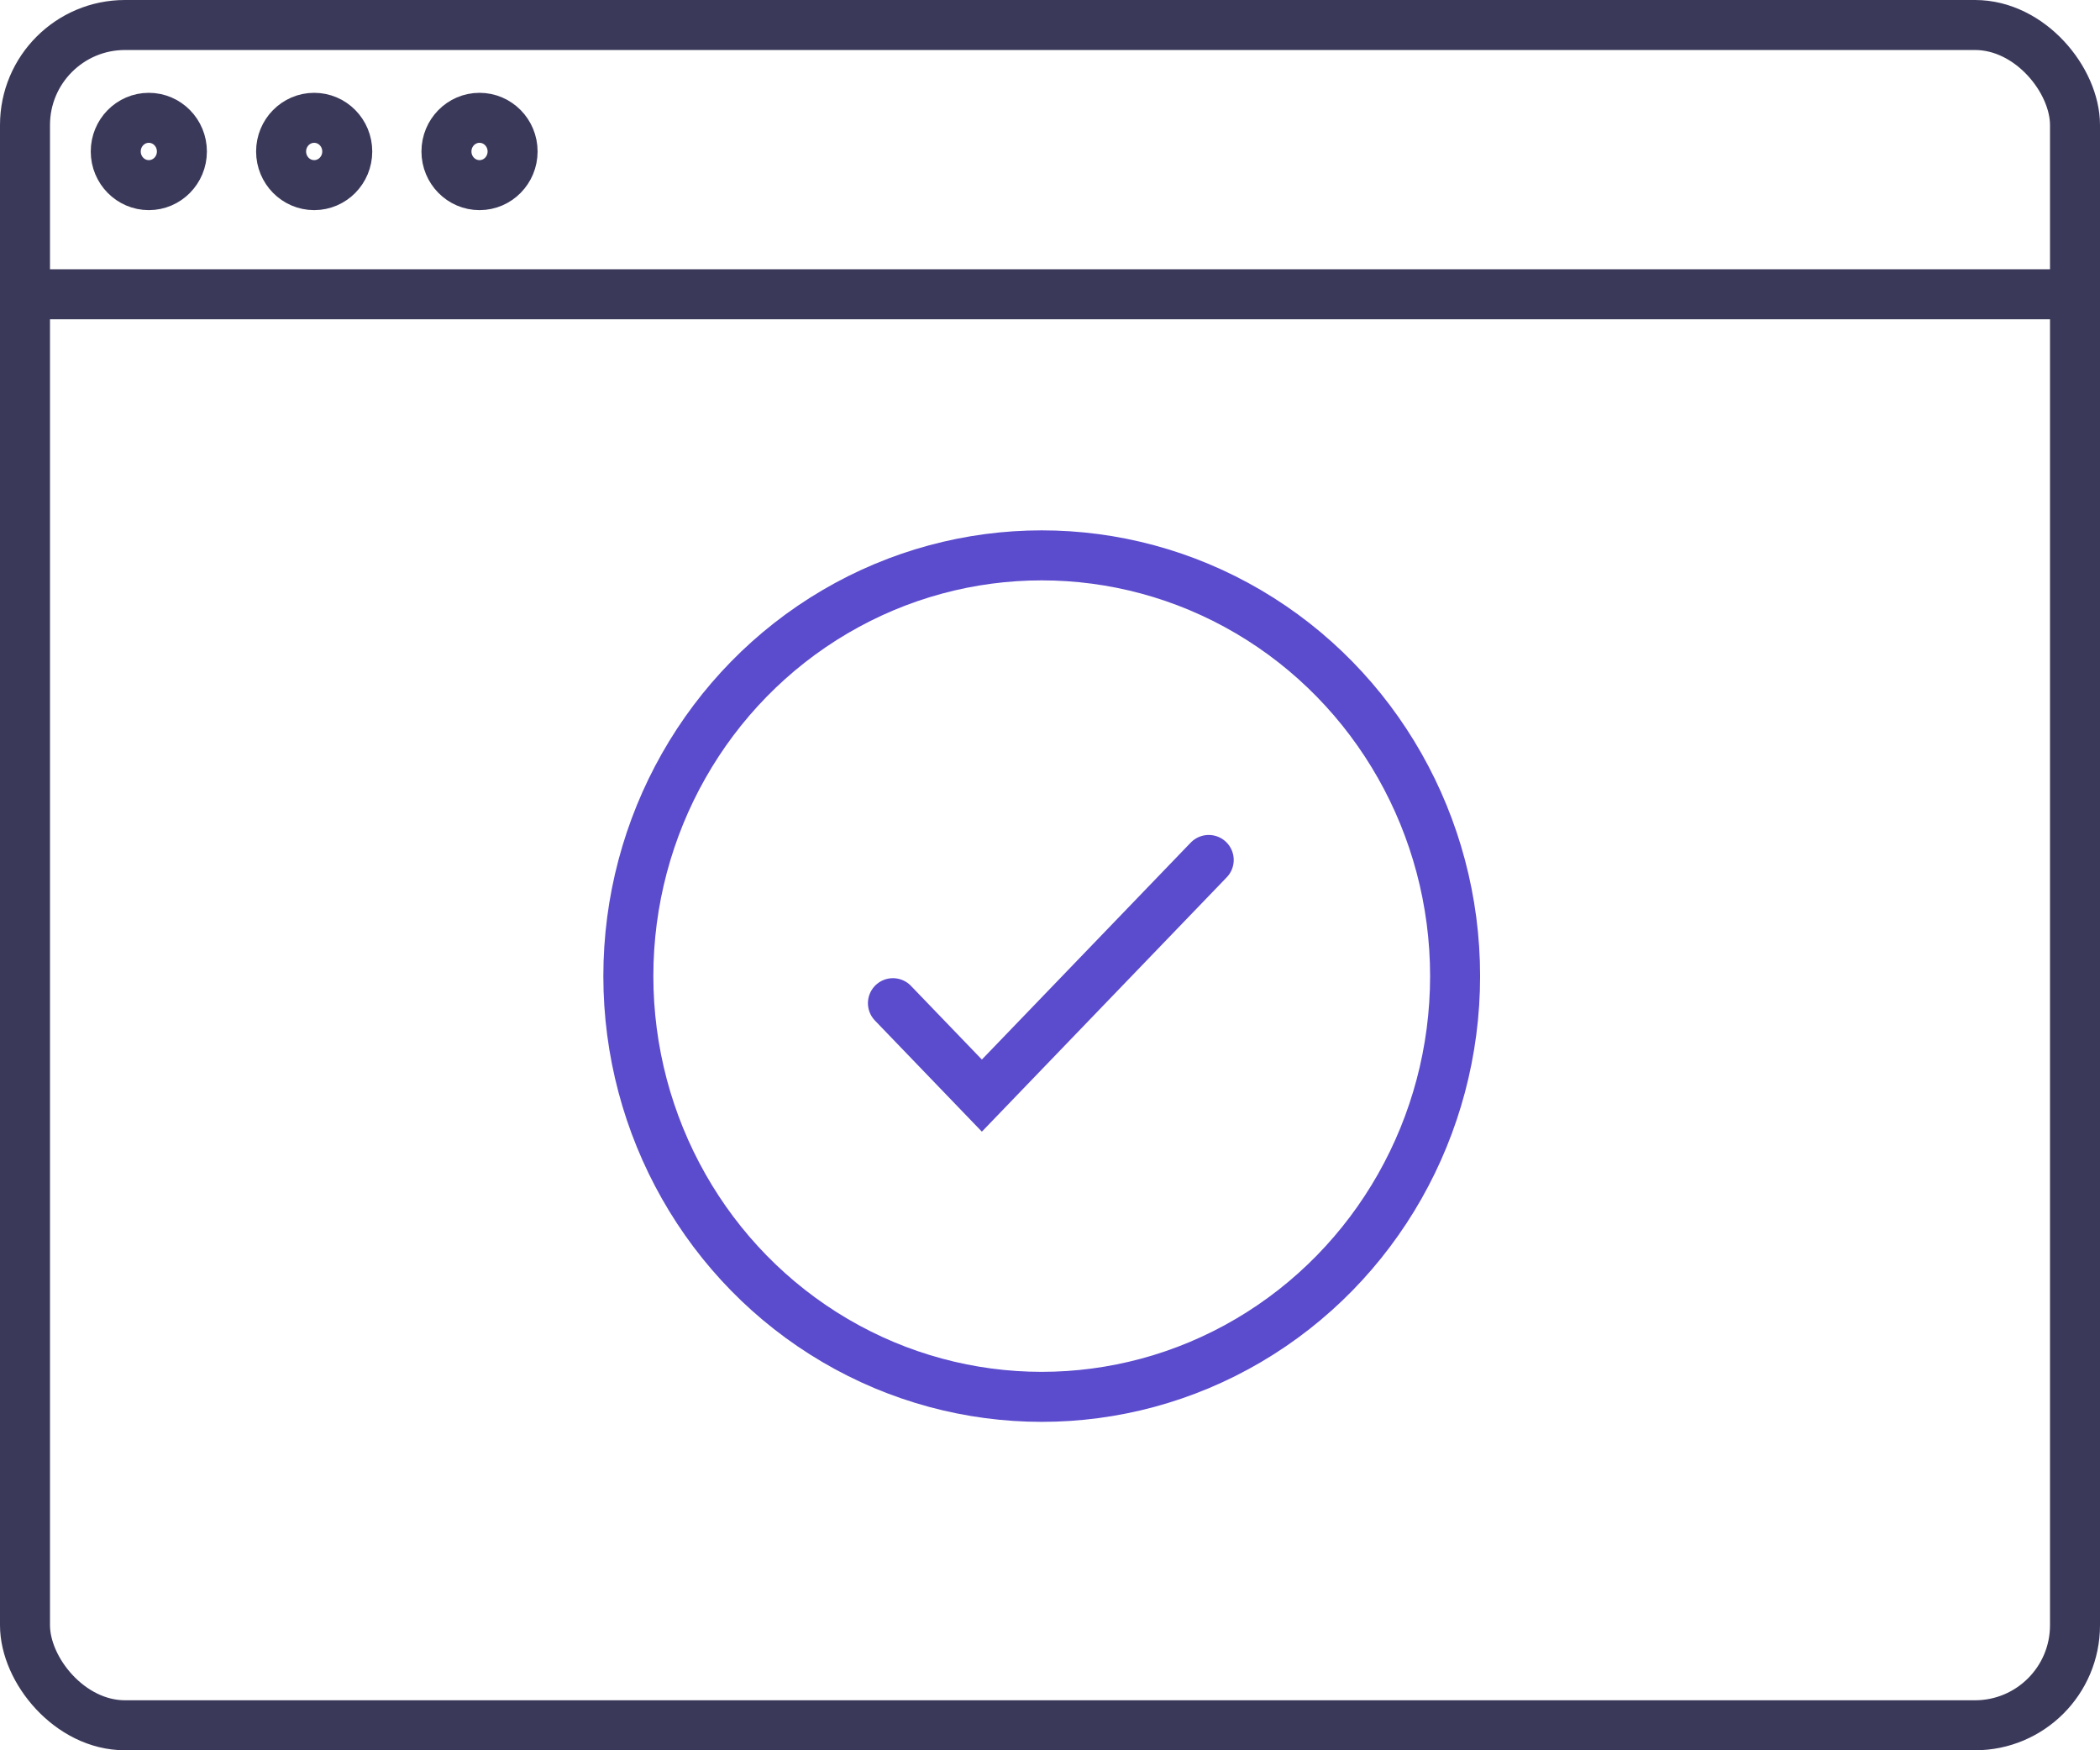 <?xml version="1.0" encoding="UTF-8"?>
<svg width="84px" height="70px" viewBox="0 0 84 70" version="1.1" xmlns="http://www.w3.org/2000/svg" xmlns:xlink="http://www.w3.org/1999/xlink">
    <!-- Generator: Sketch 47 (45396) - http://www.bohemiancoding.com/sketch -->
    <title>register-app</title>
    <desc>Created with Sketch.</desc>
    <defs></defs>
    <g id="Symbols" stroke="none" stroke-width="1" fill="none" fill-rule="evenodd">
        <g id="starting-steps" transform="translate(-359, -104)">
            <g id="Group-9">
                <g transform="translate(359, 104)">
                    <g id="register-app">
                        <rect id="Rectangle-4-Copy" stroke="#3B395A" stroke-width="2" x="1" y="1" width="82" height="68" rx="4"></rect>
                        <rect id="Rectangle-5-Copy-2" fill="#3B395A" x="0.661" y="10.769" width="83.339" height="2"></rect>
                        <ellipse id="Oval-2" stroke="#5B4BCD" stroke-width="2" cx="41.669" cy="39.038" rx="16.535" ry="16.827"></ellipse>
                        <polyline id="Path-2" stroke="#5B4BCD" stroke-width="2" stroke-linecap="round" points="35.717 40.121 39.275 43.817 48.349 34.393"></polyline>
                        <ellipse id="Oval-3" stroke="#3B395A" stroke-width="2" cx="5.953" cy="6.058" rx="1.323" ry="1.346"></ellipse>
                        <ellipse id="Oval-3-Copy" stroke="#3B395A" stroke-width="2" cx="12.567" cy="6.058" rx="1.323" ry="1.346"></ellipse>
                        <ellipse id="Oval-3-Copy-2" stroke="#3B395A" stroke-width="2" cx="19.181" cy="6.058" rx="1.323" ry="1.346"></ellipse>
                    </g>
                </g>
            </g>
        </g>
    </g>
</svg>